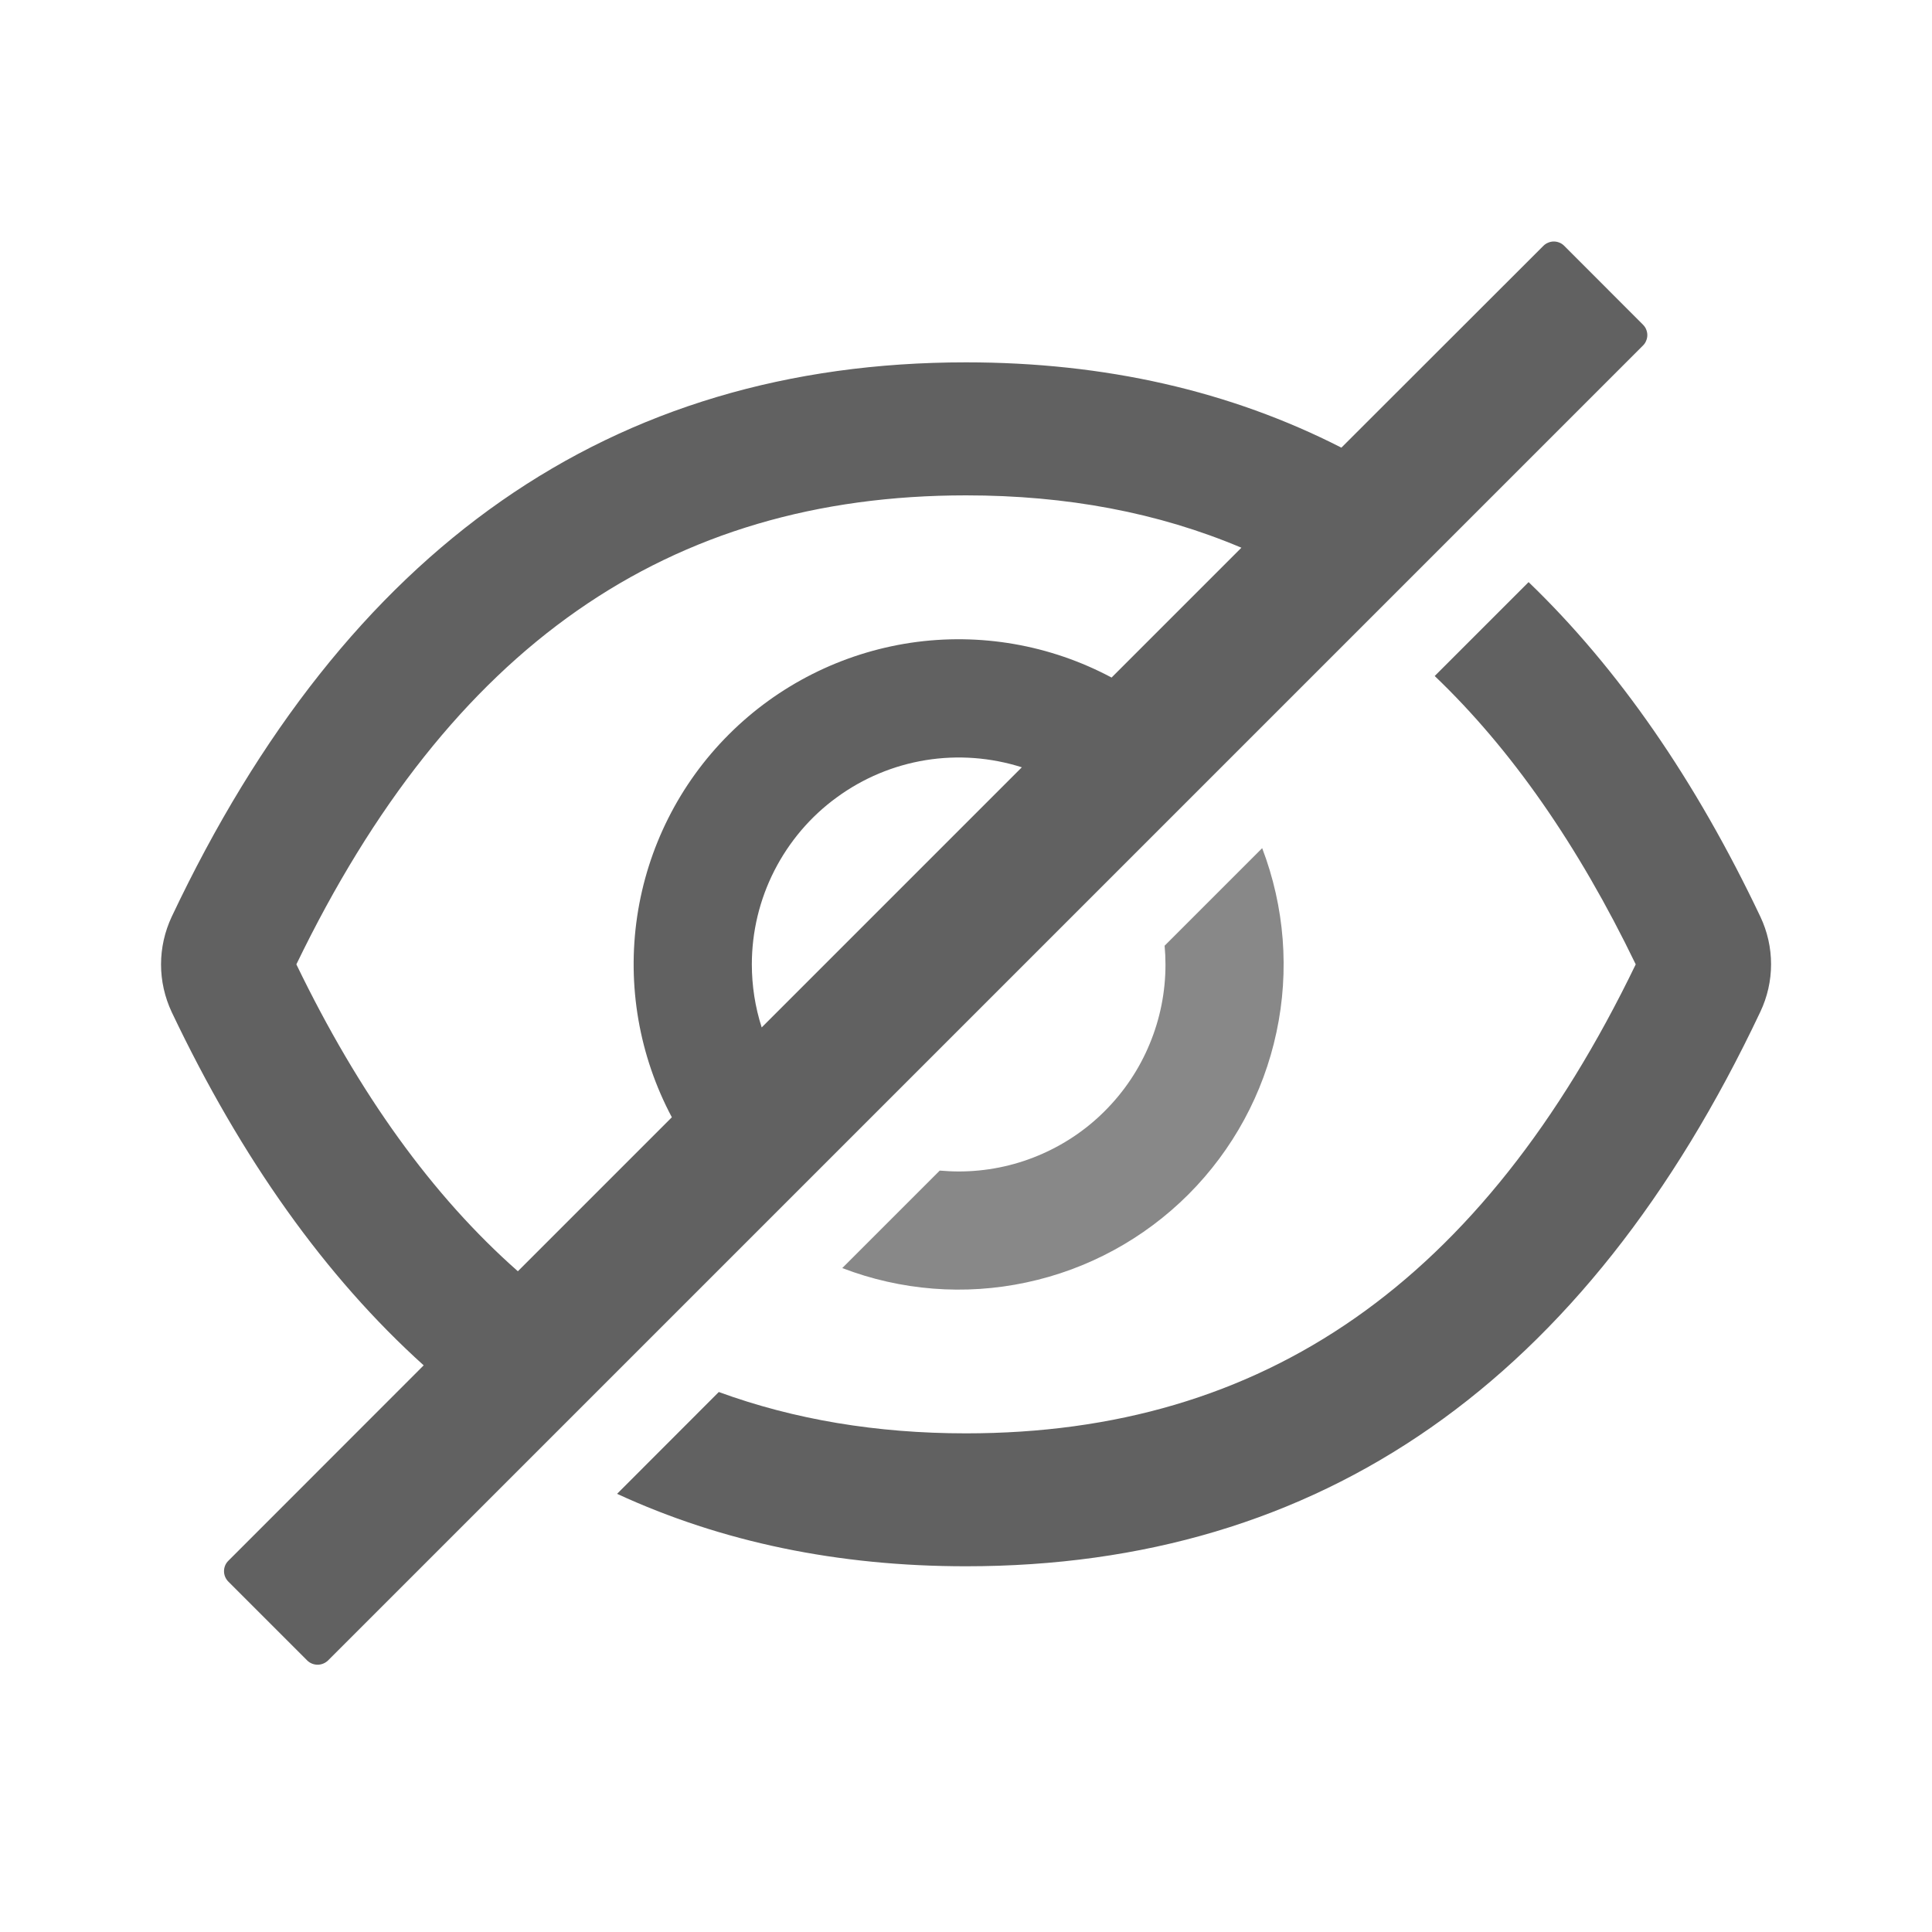 <svg width="20" height="20" viewBox="0 0 20 20" fill="none" xmlns="http://www.w3.org/2000/svg">
<path d="M18.223 9.489C17.551 8.074 16.752 6.919 15.824 6.026L14.852 6.998C15.645 7.756 16.336 8.748 16.933 9.983C15.343 13.274 13.085 14.838 10 14.838C9.074 14.838 8.221 14.695 7.441 14.41L6.388 15.464C7.471 15.964 8.675 16.214 10 16.214C13.674 16.214 16.415 14.3 18.223 10.474C18.296 10.32 18.334 10.152 18.334 9.982C18.334 9.811 18.296 9.643 18.223 9.489ZM17.008 3.361L16.193 2.545C16.179 2.531 16.162 2.519 16.144 2.512C16.125 2.504 16.105 2.5 16.085 2.5C16.065 2.5 16.045 2.504 16.027 2.512C16.008 2.519 15.991 2.531 15.977 2.545L13.886 4.634C12.734 4.046 11.438 3.751 10 3.751C6.327 3.751 3.586 5.665 1.777 9.491C1.705 9.645 1.667 9.813 1.667 9.984C1.667 10.154 1.705 10.322 1.777 10.476C2.5 11.997 3.369 13.217 4.386 14.134L2.364 16.157C2.335 16.185 2.319 16.224 2.319 16.265C2.319 16.305 2.335 16.344 2.364 16.373L3.18 17.189C3.208 17.217 3.247 17.233 3.288 17.233C3.328 17.233 3.367 17.217 3.396 17.189L17.008 3.577C17.022 3.563 17.034 3.546 17.041 3.527C17.049 3.509 17.053 3.489 17.053 3.469C17.053 3.449 17.049 3.429 17.041 3.41C17.034 3.392 17.022 3.375 17.008 3.361ZM3.068 9.983C4.66 6.691 6.917 5.128 10 5.128C11.043 5.128 11.991 5.306 12.851 5.67L11.507 7.014C10.87 6.674 10.142 6.548 9.428 6.654C8.715 6.761 8.055 7.093 7.545 7.603C7.034 8.113 6.702 8.774 6.596 9.487C6.49 10.201 6.616 10.929 6.955 11.566L5.361 13.16C4.478 12.381 3.717 11.326 3.068 9.983ZM7.783 9.983C7.783 9.646 7.863 9.313 8.016 9.013C8.169 8.713 8.39 8.452 8.663 8.254C8.935 8.055 9.25 7.923 9.583 7.869C9.916 7.815 10.257 7.841 10.578 7.943L7.885 10.636C7.817 10.425 7.783 10.204 7.783 9.983Z" fill="#616161"/>
<path d="M9.924 12.127C9.858 12.127 9.793 12.123 9.728 12.118L8.719 13.127C9.326 13.36 9.988 13.412 10.624 13.276C11.26 13.141 11.843 12.824 12.303 12.364C12.762 11.904 13.079 11.321 13.214 10.685C13.35 10.049 13.298 9.388 13.066 8.78L12.056 9.79C12.062 9.854 12.065 9.92 12.065 9.986C12.065 10.267 12.01 10.545 11.902 10.805C11.795 11.065 11.637 11.301 11.438 11.5C11.24 11.699 11.004 11.856 10.744 11.964C10.484 12.072 10.206 12.127 9.924 12.127Z" fill="#888888"/>
</svg>

